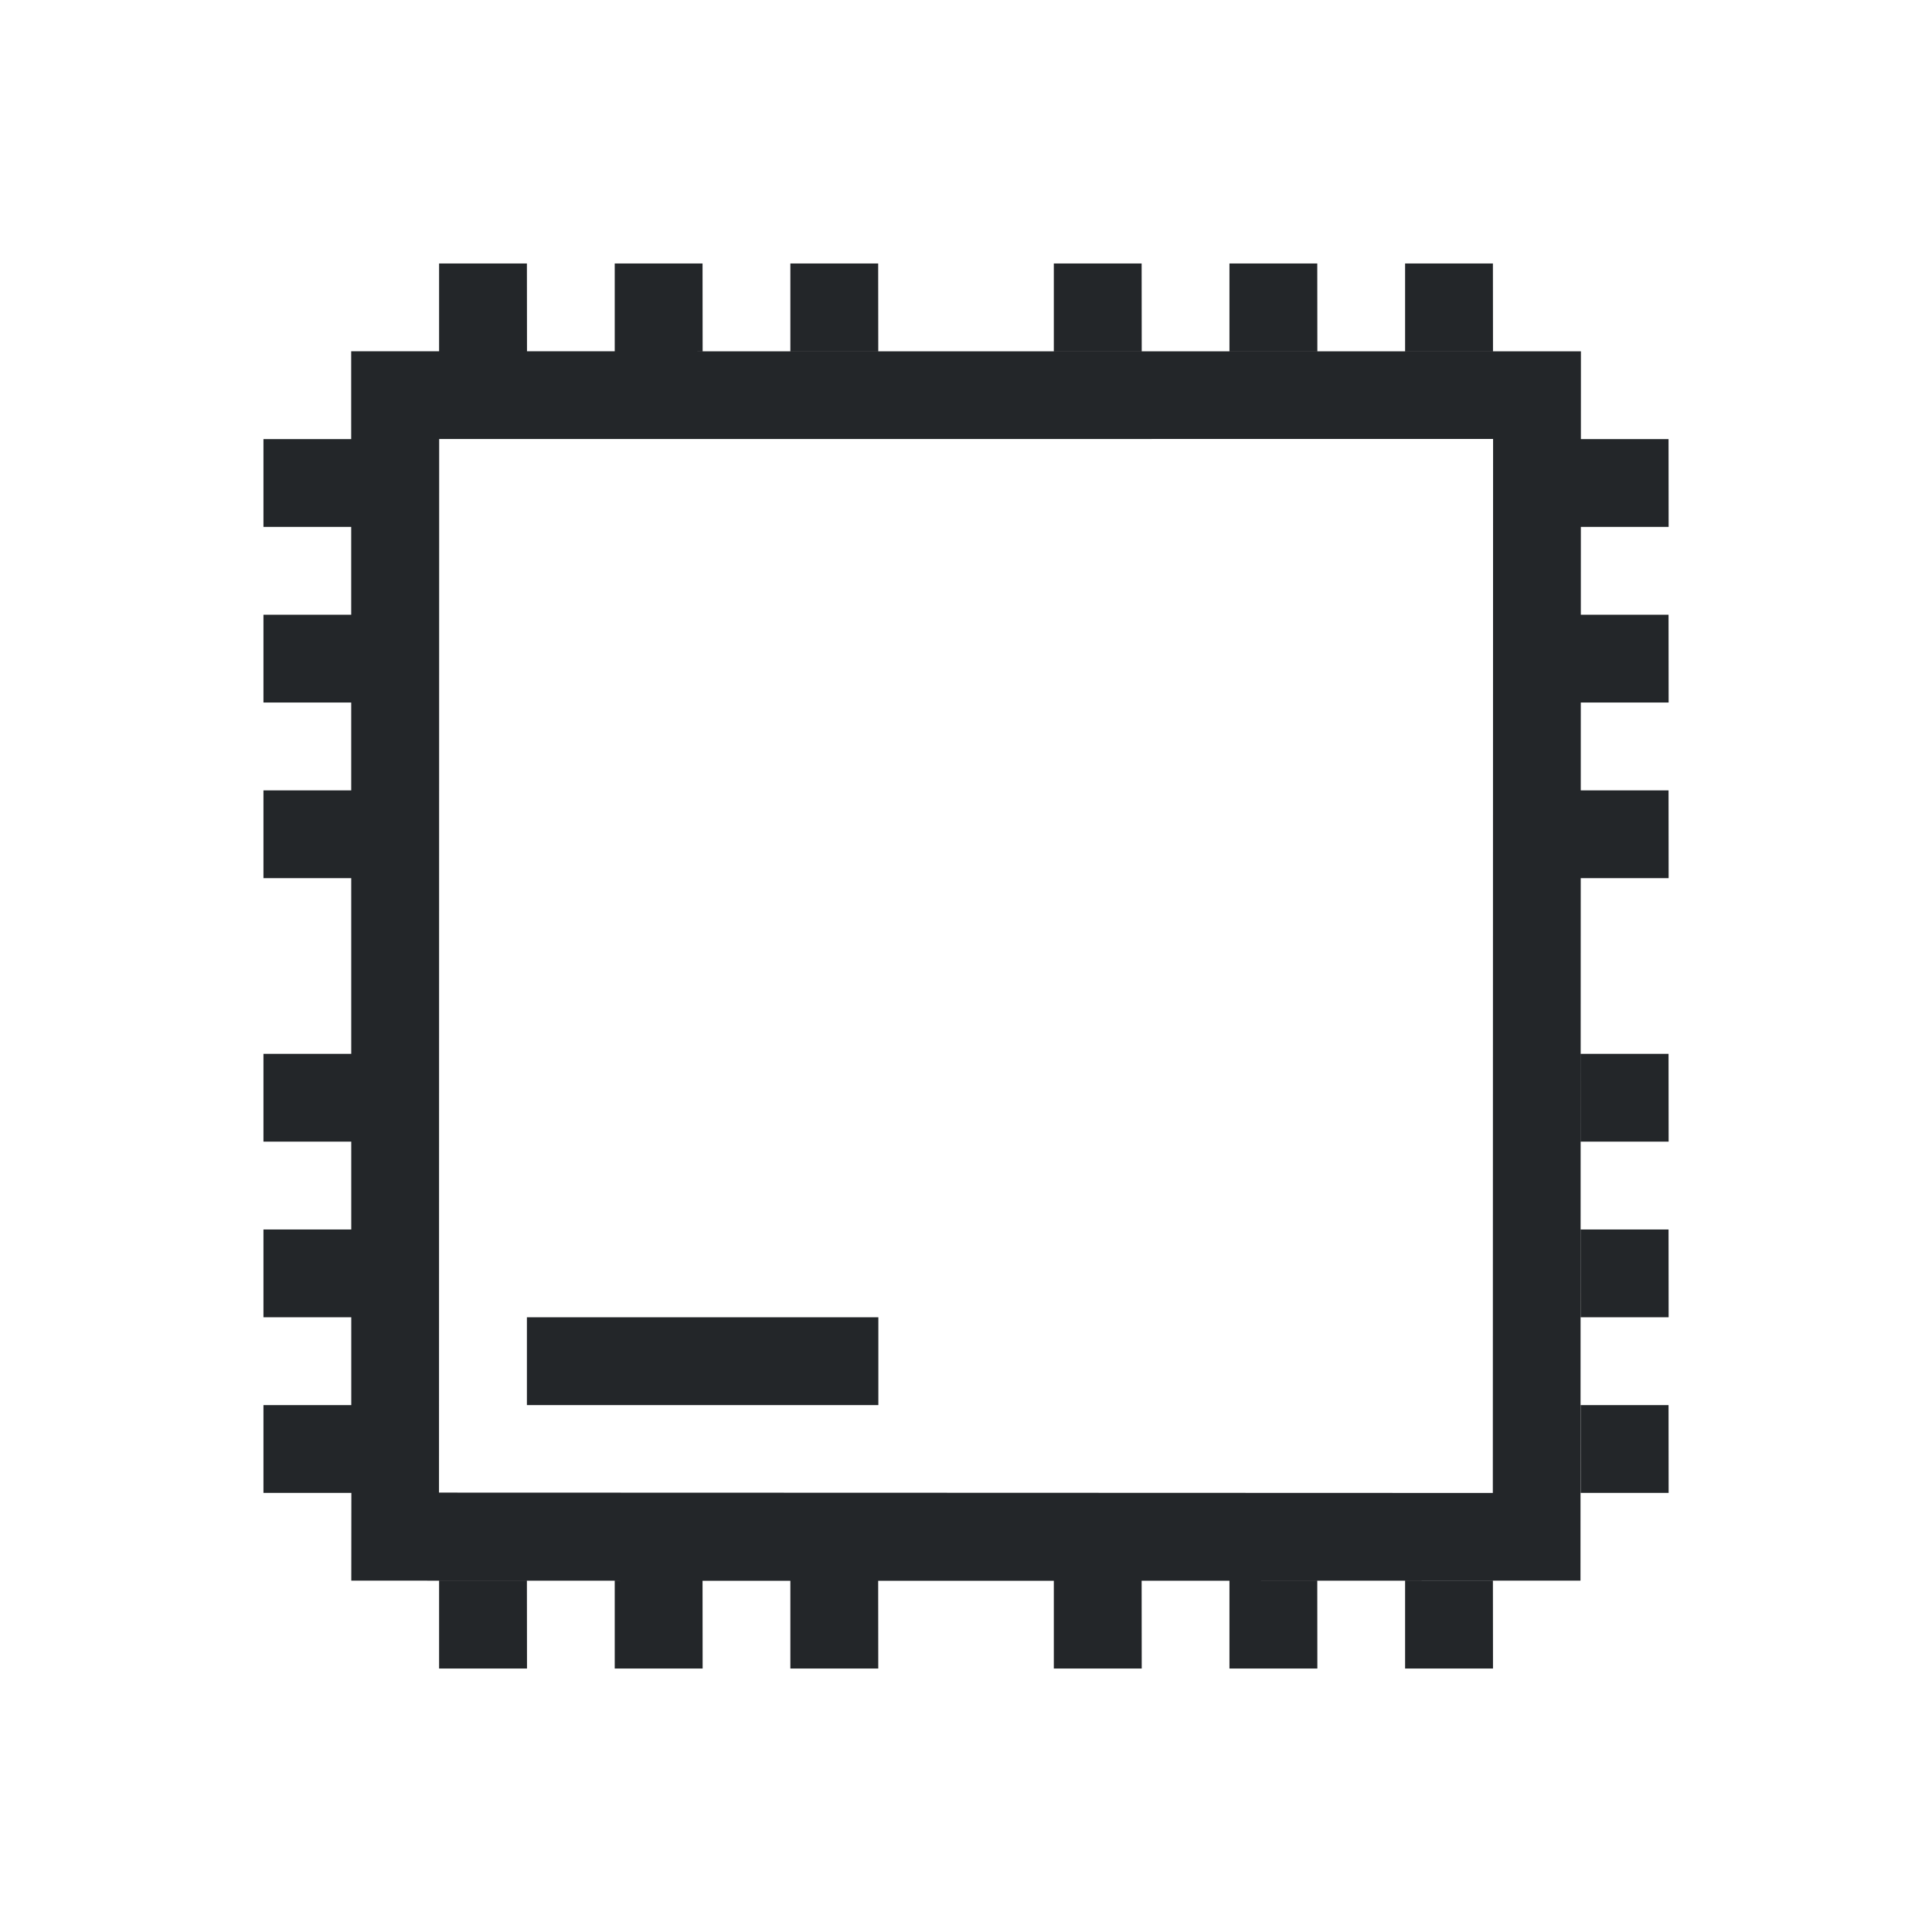 <?xml version="1.0" encoding="UTF-8" standalone="no"?>
<svg
   viewBox="0 0 22 22"
   version="1.1"
   id="svg1"
   sodipodi:docname="cpu.svg"
   inkscape:version="1.4.2 (ebf0e940d0, 2025-05-08)"
   xmlns:inkscape="http://www.inkscape.org/namespaces/inkscape"
   xmlns:sodipodi="http://sodipodi.sourceforge.net/DTD/sodipodi-0.dtd"
   xmlns="http://www.w3.org/2000/svg"
   xmlns:svg="http://www.w3.org/2000/svg">
  <sodipodi:namedview
     id="namedview1"
     pagecolor="#ffffff"
     bordercolor="#999999"
     borderopacity="1"
     inkscape:showpageshadow="2"
     inkscape:pageopacity="0"
     inkscape:pagecheckerboard="0"
     inkscape:deskcolor="#d1d1d1"
     showgrid="true"
     inkscape:zoom="64"
     inkscape:cx="10.1875"
     inkscape:cy="15.328125"
     inkscape:window-width="1920"
     inkscape:window-height="1008"
     inkscape:window-x="0"
     inkscape:window-y="0"
     inkscape:window-maximized="1"
     inkscape:current-layer="svg1">
    <inkscape:grid
       id="grid1"
       units="px"
       originx="0"
       originy="0"
       spacingx="1"
       spacingy="1"
       empcolor="#0099e5"
       empopacity="0.302"
       color="#0099e5"
       opacity="0.149"
       empspacing="5"
       enabled="true"
       visible="true" />
  </sodipodi:namedview>
  <defs
     id="defs3051">
    <style
       type="text/css"
       id="current-color-scheme">
      .ColorScheme-Text {
        color:#232629;
      }
      </style>
  </defs>
  <path
     style="fill:currentColor;fill-opacity:1;stroke:none;stroke-width:0.874"
     d="M 3.999,4 4,16 H 3 v 1 l 1.001,5e-6 -7.593e-4,0.999 c 6.467,0 -3.285e-4,0.005 13.997,-3.72e-4 l 0.005,-13.998 z m 1.002,0.999 12.001,-4.752e-4 -0.003,12.002 -5.685,-0.002 -6.315,-0.002 z m 6.86,9.5 c -10.476,-14.015 -10.476,-14.015 0,0 z M 4,14 H 3 v 1 l 1.001,5e-6 M 4,5 H 3 v 1 l 1.001,5e-6 M 4,7 H 3 v 1 l 1.001,5e-6 M 4,9 H 3 v 1 l 1.001,5e-6 M 4,12 H 3 v 1 l 1.001,5e-6 M 6,3 H 5 v 1 l 1.001,5e-6 M 8,3 H 7 v 1 l 1.001,5e-6 M 17,3 h -1 v 1 l 1.001,5e-6 M 15,3 h -1 v 1 l 1.001,5e-6 M 13,3 h -1 v 1 l 1.001,5e-6 M 10,3 H 9 v 1 l 1.001,5e-6 M 19,5 h -1 v 1 l 1.001,5e-6 M 19,7 h -1 v 1 l 1.001,5e-6 M 19,9 h -1 v 1 l 1.001,5e-6 M 19,12 h -1 v 1 l 1.001,5e-6 M 19,14 h -1 v 1 l 1.001,5e-6 M 19,16 h -1 v 1 l 1.001,5e-6 M 6,18 H 5 v 1 l 1.001,5e-6 M 8,18 H 7 v 1 l 1.001,5e-6 M 17,18 h -1 v 1 l 1.001,5e-6 M 15,18 h -1 v 1 l 1.001,5e-6 M 10,18 H 9 v 1 l 1.001,5e-6 M 13,18 h -1 v 1 l 1.001,5e-6"
     class="ColorScheme-Text"
     id="path1"
     sodipodi:nodetypes="ccccccccccccccccc" />
  <rect
     width="4.002"
     x="6"
     y="15"
     height="1"
     style="fill:#232629;fill-opacity:1;stroke-width:1.154"
     id="rect4172"
     rx="0"
     ry="0" />
</svg>
